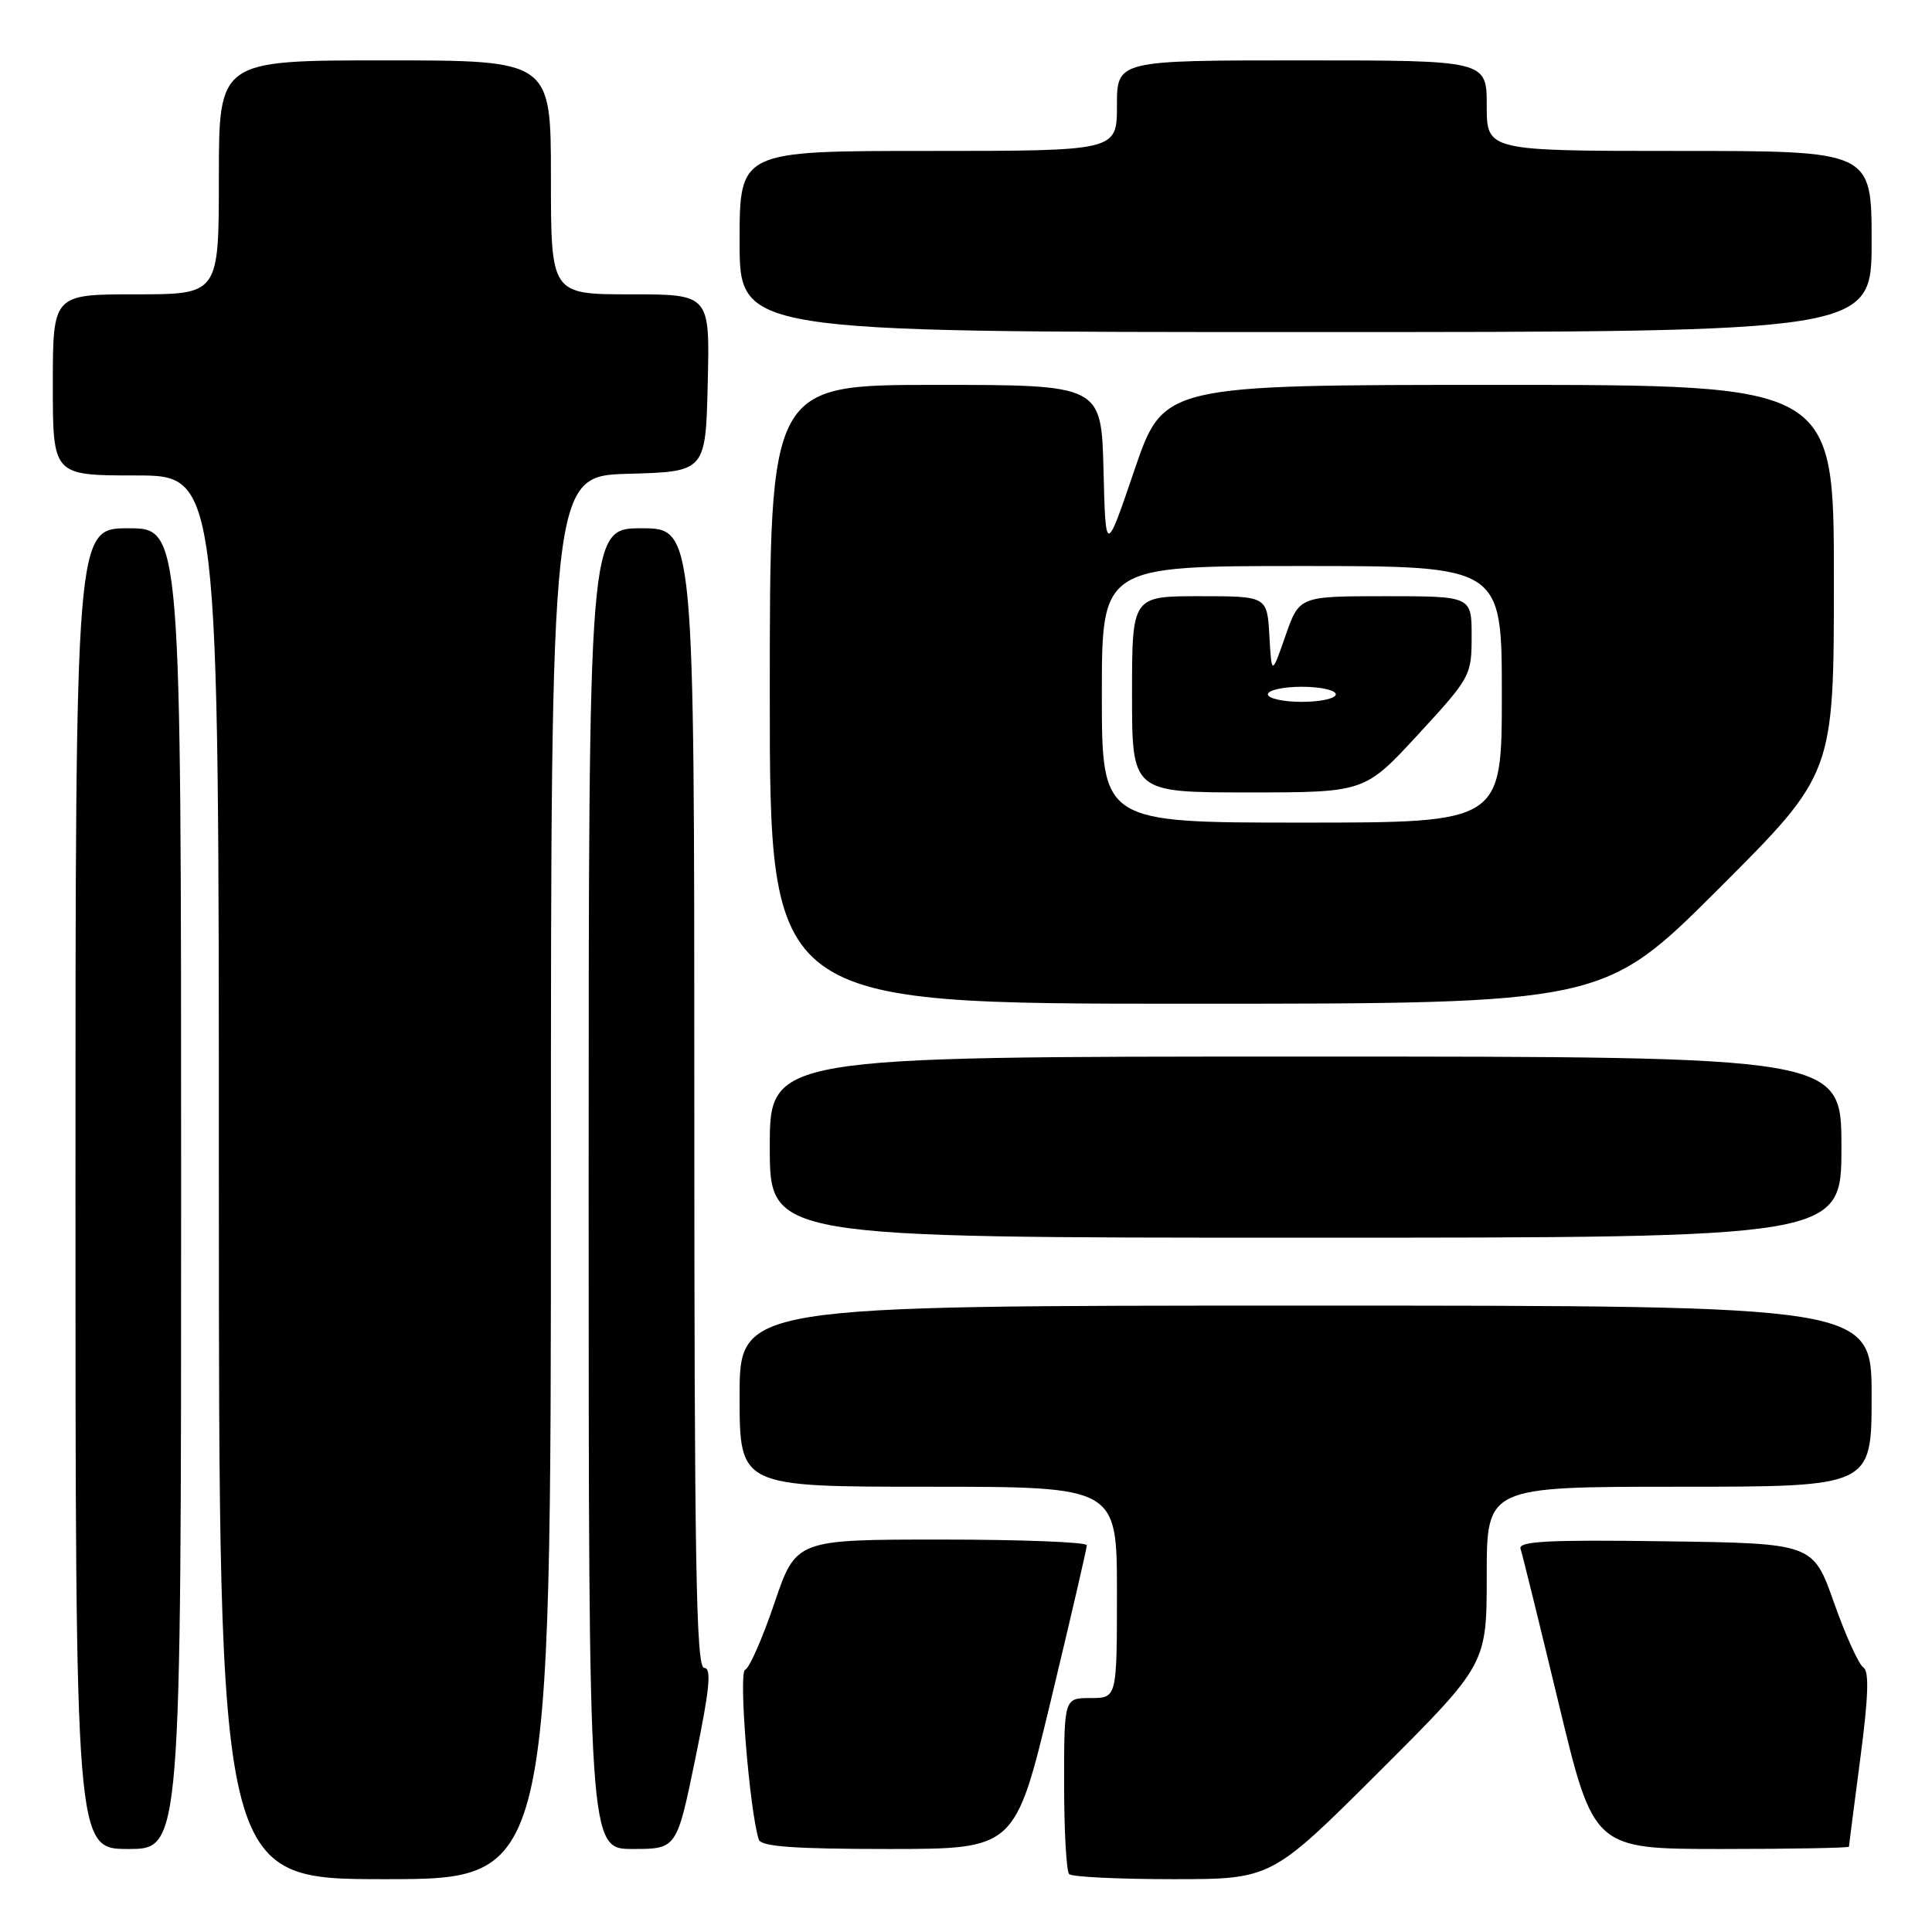 <?xml version="1.0" encoding="UTF-8" standalone="no"?>
<!DOCTYPE svg PUBLIC "-//W3C//DTD SVG 1.1//EN" "http://www.w3.org/Graphics/SVG/1.1/DTD/svg11.dtd" >
<svg xmlns="http://www.w3.org/2000/svg" xmlns:xlink="http://www.w3.org/1999/xlink" version="1.1" viewBox="0 0 256 256">
 <g >
 <path fill="currentColor"
d=" M 73.00 156.03 C 73.00 63.07 73.00 63.07 83.25 62.78 C 93.50 62.50 93.50 62.50 93.78 50.75 C 94.06 39.00 94.06 39.00 83.53 39.00 C 73.00 39.00 73.00 39.00 73.00 23.50 C 73.00 8.00 73.00 8.00 51.00 8.00 C 29.00 8.00 29.00 8.00 29.00 23.50 C 29.00 39.00 29.00 39.00 18.00 39.00 C 7.00 39.00 7.00 39.00 7.00 51.00 C 7.00 63.00 7.00 63.00 18.00 63.00 C 29.00 63.00 29.00 63.00 29.00 156.00 C 29.00 249.00 29.00 249.00 51.00 249.00 C 73.00 249.00 73.00 249.00 73.00 156.03 Z  M 182.74 234.76 C 197.00 220.53 197.00 220.53 197.00 208.76 C 197.00 197.00 197.00 197.00 222.50 197.00 C 248.00 197.00 248.00 197.00 248.00 185.00 C 248.00 173.00 248.00 173.00 173.00 173.00 C 98.00 173.00 98.00 173.00 98.00 185.00 C 98.00 197.00 98.00 197.00 123.00 197.00 C 148.00 197.00 148.00 197.00 148.00 211.00 C 148.00 225.00 148.00 225.00 144.50 225.00 C 141.00 225.00 141.00 225.00 141.00 236.33 C 141.00 242.57 141.30 247.97 141.67 248.33 C 142.03 248.70 148.22 249.00 155.40 249.00 C 168.47 249.00 168.47 249.00 182.74 234.76 Z  M 24.00 157.50 C 24.00 70.00 24.00 70.00 17.00 70.00 C 10.00 70.00 10.00 70.00 10.00 157.50 C 10.00 245.00 10.00 245.00 17.00 245.00 C 24.00 245.00 24.00 245.00 24.00 157.50 Z  M 92.14 233.00 C 94.05 223.73 94.31 221.00 93.30 221.00 C 92.24 221.00 92.00 206.91 92.00 145.50 C 92.00 70.00 92.00 70.00 85.00 70.00 C 78.00 70.00 78.00 70.00 78.00 157.50 C 78.00 245.00 78.00 245.00 83.83 245.00 C 89.67 245.00 89.67 245.00 92.14 233.00 Z  M 139.26 225.25 C 141.87 214.39 144.01 205.16 144.01 204.75 C 144.00 204.34 135.33 204.00 124.74 204.00 C 105.47 204.00 105.47 204.00 102.60 212.46 C 101.02 217.12 99.28 221.07 98.73 221.26 C 97.83 221.56 99.31 239.90 100.54 243.75 C 100.84 244.68 105.17 245.00 117.72 245.00 C 134.51 245.00 134.51 245.00 139.26 225.25 Z  M 245.00 244.69 C 245.00 244.51 245.68 239.25 246.50 233.00 C 247.58 224.80 247.69 221.43 246.90 220.94 C 246.30 220.56 244.55 216.71 243.02 212.38 C 240.24 204.50 240.24 204.50 220.64 204.23 C 205.14 204.01 201.14 204.22 201.48 205.23 C 201.72 205.93 203.99 215.16 206.54 225.75 C 211.17 245.00 211.17 245.00 228.09 245.00 C 237.39 245.00 245.00 244.86 245.00 244.69 Z  M 244.00 152.00 C 244.00 140.00 244.00 140.00 173.00 140.00 C 102.00 140.00 102.00 140.00 102.00 152.00 C 102.00 164.00 102.00 164.00 173.00 164.00 C 244.00 164.00 244.00 164.00 244.00 152.00 Z  M 227.74 117.76 C 243.00 102.52 243.00 102.52 243.00 76.76 C 243.00 51.00 243.00 51.00 198.58 51.00 C 154.17 51.00 154.17 51.00 150.33 62.25 C 146.50 73.50 146.50 73.50 146.22 62.25 C 145.93 51.00 145.93 51.00 123.97 51.00 C 102.00 51.00 102.00 51.00 102.00 92.00 C 102.00 133.00 102.00 133.00 157.24 133.00 C 212.48 133.00 212.48 133.00 227.74 117.76 Z  M 248.00 32.00 C 248.00 20.00 248.00 20.00 222.50 20.00 C 197.00 20.00 197.00 20.00 197.00 14.00 C 197.00 8.00 197.00 8.00 172.50 8.00 C 148.00 8.00 148.00 8.00 148.00 14.00 C 148.00 20.00 148.00 20.00 123.00 20.00 C 98.00 20.00 98.00 20.00 98.00 32.00 C 98.00 44.00 98.00 44.00 173.00 44.00 C 248.00 44.00 248.00 44.00 248.00 32.00 Z  M 146.00 92.00 C 146.00 75.00 146.00 75.00 172.50 75.00 C 199.00 75.00 199.00 75.00 199.00 92.00 C 199.00 109.00 199.00 109.00 172.50 109.00 C 146.00 109.00 146.00 109.00 146.00 92.00 Z  M 187.92 97.31 C 194.84 89.80 195.00 89.51 195.00 84.31 C 195.00 79.00 195.00 79.00 183.58 79.00 C 172.16 79.00 172.16 79.00 170.33 84.25 C 168.50 89.50 168.50 89.50 168.20 84.25 C 167.90 79.00 167.90 79.00 158.95 79.00 C 150.00 79.00 150.00 79.00 150.00 92.00 C 150.00 105.00 150.00 105.00 165.42 105.00 C 180.83 105.00 180.83 105.00 187.92 97.31 Z  M 168.00 92.00 C 168.00 91.45 170.03 91.00 172.50 91.00 C 174.97 91.00 177.00 91.45 177.00 92.00 C 177.00 92.55 174.97 93.00 172.50 93.00 C 170.03 93.00 168.00 92.55 168.00 92.00 Z "/>
</g>
</svg>